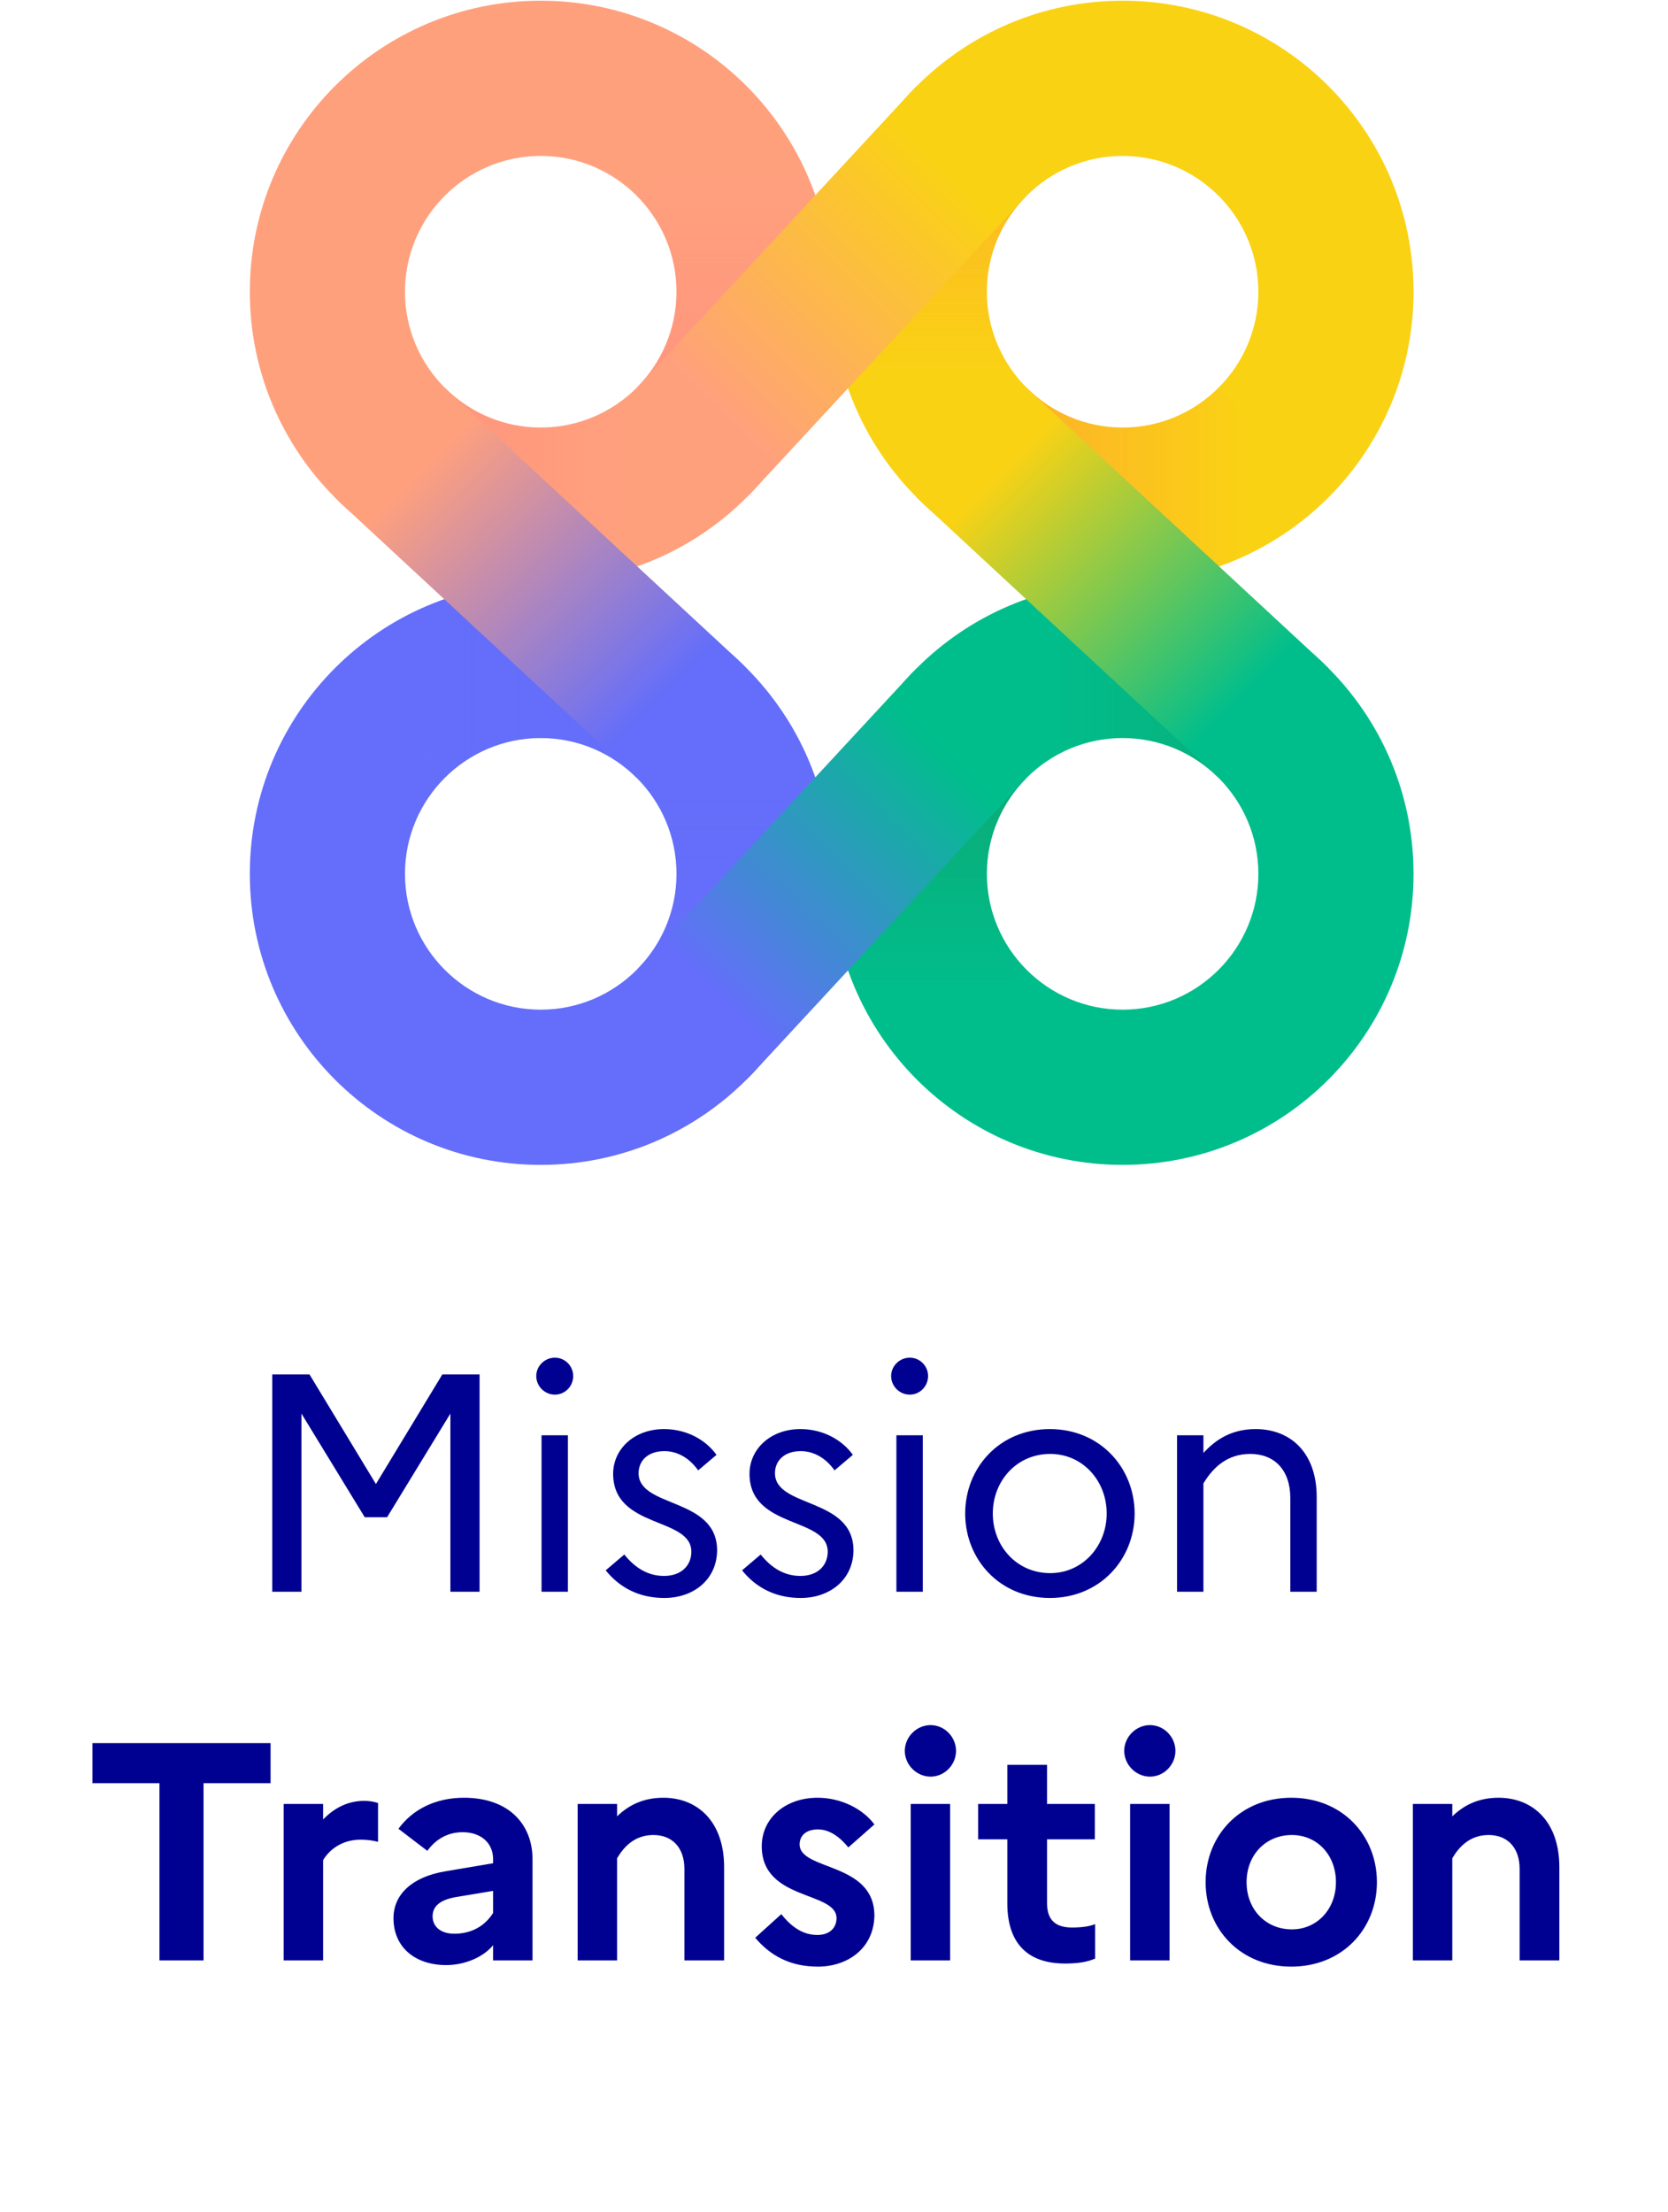 <svg width="86" height="114" viewBox="0 0 86 114" fill="none" xmlns="http://www.w3.org/2000/svg">
<path d="M14.038 82.036H15.542V72.852L18.806 78.196H19.958L23.222 72.852V82.036H24.726V70.836H22.806L19.382 76.484L15.958 70.836H14.038V82.036ZM28.609 71.876C29.137 71.876 29.553 71.444 29.553 70.916C29.553 70.404 29.137 69.972 28.609 69.972C28.081 69.972 27.649 70.404 27.649 70.916C27.649 71.444 28.081 71.876 28.609 71.876ZM27.921 82.036H29.281V73.972H27.921V82.036ZM31.229 80.932C31.965 81.844 32.973 82.356 34.253 82.356C35.757 82.356 36.957 81.412 36.973 79.908C36.973 77.156 32.925 77.732 32.925 75.924C32.925 75.3 33.389 74.788 34.253 74.788C34.957 74.788 35.565 75.172 35.997 75.78L36.941 74.98C36.381 74.196 35.389 73.652 34.237 73.652C32.685 73.652 31.613 74.692 31.613 75.956C31.613 78.804 35.645 78.164 35.645 79.972C35.645 80.676 35.133 81.22 34.237 81.22C33.421 81.22 32.749 80.82 32.189 80.116L31.229 80.932ZM38.26 80.932C38.996 81.844 40.004 82.356 41.284 82.356C42.788 82.356 43.988 81.412 44.004 79.908C44.004 77.156 39.956 77.732 39.956 75.924C39.956 75.3 40.42 74.788 41.284 74.788C41.988 74.788 42.596 75.172 43.028 75.78L43.972 74.98C43.412 74.196 42.42 73.652 41.268 73.652C39.716 73.652 38.644 74.692 38.644 75.956C38.644 78.804 42.676 78.164 42.676 79.972C42.676 80.676 42.164 81.22 41.268 81.22C40.452 81.22 39.78 80.82 39.22 80.116L38.26 80.932ZM46.906 71.876C47.434 71.876 47.85 71.444 47.85 70.916C47.85 70.404 47.434 69.972 46.906 69.972C46.378 69.972 45.946 70.404 45.946 70.916C45.946 71.444 46.378 71.876 46.906 71.876ZM46.218 82.036H47.578V73.972H46.218V82.036ZM54.132 73.652C51.524 73.652 49.764 75.652 49.764 78.004C49.764 80.356 51.524 82.356 54.132 82.356C56.724 82.356 58.5 80.356 58.5 78.004C58.5 75.652 56.724 73.652 54.132 73.652ZM54.148 81.076C52.42 81.076 51.188 79.684 51.188 78.004C51.188 76.324 52.42 74.932 54.148 74.932C55.828 74.932 57.06 76.324 57.06 78.004C57.06 79.668 55.828 81.076 54.148 81.076ZM60.687 82.036H62.047V76.452C62.559 75.604 63.295 74.932 64.463 74.932C65.711 74.932 66.527 75.764 66.527 77.204V82.036H67.887V77.156C67.887 74.868 66.543 73.652 64.735 73.652C63.535 73.652 62.703 74.164 62.047 74.884V73.972H60.687V82.036ZM4.766 91.9H8.222V101.036H10.494V91.9H13.95V89.836H4.766V91.9ZM14.627 101.036H16.659V95.868C16.963 95.356 17.603 94.812 18.595 94.812C18.963 94.812 19.235 94.86 19.491 94.924V92.924C19.299 92.86 19.059 92.812 18.787 92.812C17.875 92.812 17.187 93.228 16.659 93.772V92.972H14.627V101.036ZM23.008 101.276C23.952 101.276 24.912 100.876 25.424 100.252V101.036H27.456V95.82C27.456 94.044 26.256 92.652 23.92 92.652C22.448 92.652 21.264 93.26 20.544 94.252L22.032 95.388C22.464 94.796 23.072 94.428 23.856 94.428C24.784 94.428 25.424 94.972 25.424 95.82V96.028L22.96 96.444C21.232 96.732 20.288 97.644 20.288 98.86C20.288 100.348 21.392 101.276 23.008 101.276ZM22.304 98.764C22.304 98.268 22.656 97.916 23.504 97.772L25.424 97.452V98.588C25.024 99.228 24.352 99.66 23.424 99.66C22.736 99.66 22.304 99.308 22.304 98.764ZM29.783 101.036H31.815V95.772C32.119 95.26 32.663 94.572 33.687 94.572C34.679 94.572 35.287 95.244 35.287 96.316V101.036H37.335V96.236C37.335 93.852 35.943 92.652 34.199 92.652C33.127 92.652 32.375 93.068 31.815 93.612V92.972H29.783V101.036ZM38.938 99.868C39.706 100.78 40.73 101.356 42.17 101.356C43.691 101.356 45.05 100.428 45.083 98.732C45.083 95.948 41.227 96.428 41.227 95.052C41.227 94.636 41.531 94.284 42.17 94.284C42.794 94.284 43.322 94.7 43.739 95.212L45.083 94.028C44.507 93.244 43.386 92.652 42.154 92.652C40.474 92.652 39.275 93.724 39.275 95.148C39.275 97.98 43.13 97.452 43.13 98.86C43.13 99.34 42.794 99.724 42.139 99.724C41.37 99.724 40.779 99.276 40.282 98.652L38.938 99.868ZM47.979 91.564C48.699 91.564 49.291 90.956 49.291 90.236C49.291 89.516 48.699 88.908 47.979 88.908C47.259 88.908 46.651 89.516 46.651 90.236C46.651 90.956 47.259 91.564 47.979 91.564ZM46.955 101.036H48.987V92.972H46.955V101.036ZM51.936 98.092C51.936 100.06 52.896 101.196 54.912 101.196C55.584 101.196 56.064 101.116 56.464 100.94V99.164C56.192 99.276 55.824 99.34 55.264 99.34C54.464 99.34 53.984 98.988 53.984 98.092V94.796H56.448V92.972H53.984V90.956H51.936V92.972H50.432V94.796H51.936V98.092ZM59.291 91.564C60.011 91.564 60.603 90.956 60.603 90.236C60.603 89.516 60.011 88.908 59.291 88.908C58.572 88.908 57.964 89.516 57.964 90.236C57.964 90.956 58.572 91.564 59.291 91.564ZM58.267 101.036H60.3V92.972H58.267V101.036ZM66.576 92.652C63.952 92.652 62.16 94.588 62.16 97.004C62.16 99.42 63.952 101.356 66.576 101.356C69.2 101.356 70.992 99.42 70.992 97.004C70.992 94.588 69.2 92.652 66.576 92.652ZM66.608 99.436C65.264 99.436 64.272 98.412 64.272 97.004C64.272 95.596 65.264 94.572 66.608 94.572C67.904 94.572 68.88 95.596 68.88 97.004C68.88 98.396 67.904 99.436 66.608 99.436ZM72.846 101.036H74.878V95.772C75.182 95.26 75.726 94.572 76.75 94.572C77.742 94.572 78.35 95.244 78.35 96.316V101.036H80.398V96.236C80.398 93.852 79.006 92.652 77.262 92.652C76.19 92.652 75.438 93.068 74.878 93.612V92.972H72.846V101.036Z" fill="#000091"/>
<g clip-path="url(#clip0)">
<path d="M57.88 38.036C61.739 38.036 64.88 41.178 64.88 45.036C64.88 48.895 61.739 52.036 57.88 52.036C54.021 52.036 50.88 48.895 50.88 45.036C50.88 41.178 54.021 38.036 57.88 38.036ZM57.88 30.036C49.595 30.036 42.88 36.751 42.88 45.036C42.88 53.322 49.595 60.036 57.88 60.036C66.165 60.036 72.88 53.322 72.88 45.036C72.88 36.751 66.165 30.036 57.88 30.036Z" fill="#00BE8C"/>
<path d="M57.88 8.036C61.739 8.036 64.88 11.178 64.88 15.036C64.88 18.895 61.739 22.036 57.88 22.036C54.021 22.036 50.88 18.895 50.88 15.036C50.88 11.178 54.021 8.036 57.88 8.036ZM57.88 0.036C49.595 0.036 42.88 6.751 42.88 15.036C42.88 23.322 49.595 30.036 57.88 30.036C66.165 30.036 72.88 23.322 72.88 15.036C72.88 6.751 66.165 0.036 57.88 0.036Z" fill="#FAD214"/>
<path opacity="0.6" d="M62.826 19.983C61.56 21.25 59.808 22.036 57.88 22.036C55.949 22.036 54.2 21.252 52.933 19.983L47.274 25.642C49.989 28.356 53.738 30.036 57.88 30.036C62.021 30.036 65.773 28.356 68.485 25.642L62.826 19.983Z" fill="url(#paint0_linear)"/>
<path opacity="0.6" d="M52.933 40.09C54.2 38.823 55.952 38.036 57.88 38.036C59.81 38.036 61.56 38.82 62.826 40.09L68.485 34.431C65.77 31.716 62.021 30.036 57.88 30.036C53.738 30.036 49.986 31.716 47.274 34.431L52.933 40.09Z" fill="url(#paint1_linear)"/>
<path d="M27.88 38.036C31.739 38.036 34.88 41.178 34.88 45.036C34.88 48.895 31.739 52.036 27.88 52.036C24.021 52.036 20.88 48.895 20.88 45.036C20.88 41.178 24.021 38.036 27.88 38.036ZM27.88 30.036C19.595 30.036 12.88 36.751 12.88 45.036C12.88 53.322 19.595 60.036 27.88 60.036C36.165 60.036 42.88 53.322 42.88 45.036C42.88 36.751 36.165 30.036 27.88 30.036Z" fill="#646EFA"/>
<path d="M27.88 8.036C31.739 8.036 34.88 11.178 34.88 15.036C34.88 18.895 31.739 22.036 27.88 22.036C24.021 22.036 20.88 18.895 20.88 15.036C20.88 11.178 24.021 8.036 27.88 8.036ZM27.88 0.036C19.595 0.036 12.88 6.751 12.88 15.036C12.88 23.322 19.595 30.036 27.88 30.036C36.165 30.036 42.88 23.322 42.88 15.036C42.88 6.751 36.165 0.036 27.88 0.036Z" fill="#FFA07D"/>
<path opacity="0.6" d="M32.826 10.09C34.093 11.356 34.88 13.108 34.88 15.036C34.88 16.967 34.096 18.716 32.826 19.983L38.485 25.642C41.2 22.927 42.88 19.178 42.88 15.036C42.88 10.895 41.2 7.143 38.485 4.431L32.826 10.09Z" fill="url(#paint2_linear)"/>
<path opacity="0.6" d="M52.933 19.983C51.666 18.716 50.88 16.964 50.88 15.036C50.88 13.106 51.664 11.356 52.933 10.09L47.275 4.431C44.56 7.143 42.88 10.895 42.88 15.036C42.88 19.178 44.56 22.93 47.275 25.642L52.933 19.983Z" fill="url(#paint3_linear)"/>
<path opacity="0.6" d="M32.826 40.09C34.093 41.356 34.88 43.108 34.88 45.036C34.88 46.967 34.096 48.716 32.826 49.983L38.485 55.642C41.2 52.927 42.88 49.178 42.88 45.036C42.88 40.895 41.2 37.143 38.485 34.431L32.826 40.09Z" fill="url(#paint4_linear)"/>
<path opacity="0.6" d="M52.933 49.983C51.666 48.716 50.88 46.964 50.88 45.036C50.88 43.106 51.664 41.356 52.933 40.09L47.275 34.431C44.56 37.146 42.88 40.895 42.88 45.036C42.88 49.178 44.56 52.93 47.275 55.642L52.933 49.983Z" fill="url(#paint5_linear)"/>
<path opacity="0.6" d="M32.826 19.983C31.56 21.25 29.808 22.036 27.88 22.036C25.949 22.036 24.2 21.252 22.933 19.983L17.274 25.642C19.989 28.356 23.738 30.036 27.88 30.036C32.021 30.036 35.773 28.356 38.485 25.642L32.826 19.983Z" fill="url(#paint6_linear)"/>
<path opacity="0.6" d="M22.933 40.09C24.2 38.823 25.952 38.036 27.88 38.036C29.81 38.036 31.56 38.82 32.826 40.09L38.485 34.431C35.773 31.716 32.021 30.036 27.88 30.036C23.738 30.036 19.986 31.716 17.274 34.431L22.933 40.09Z" fill="url(#paint7_linear)"/>
<path d="M35.365 40.975C34.392 40.975 33.419 40.623 32.648 39.908L17.674 26.033C16.053 24.532 15.957 22.001 17.459 20.38C18.96 18.759 21.491 18.663 23.112 20.164L38.085 34.039C39.706 35.54 39.803 38.071 38.301 39.692C37.512 40.543 36.44 40.975 35.365 40.975Z" fill="url(#paint8_linear)"/>
<path d="M35.942 26.524C34.968 26.524 33.995 26.172 33.224 25.457C31.603 23.956 31.507 21.425 33.008 19.804L46.883 4.831C48.384 3.209 50.915 3.113 52.536 4.615C54.158 6.116 54.254 8.647 52.752 10.268L38.878 25.241C38.088 26.092 37.016 26.524 35.942 26.524Z" fill="url(#paint9_linear)"/>
<path d="M35.942 56.524C34.968 56.524 33.995 56.172 33.224 55.457C31.603 53.956 31.507 51.425 33.008 49.804L46.883 34.831C48.384 33.209 50.915 33.113 52.536 34.615C54.158 36.116 54.254 38.647 52.752 40.268L38.878 55.241C38.088 56.092 37.016 56.524 35.942 56.524Z" fill="url(#paint10_linear)"/>
<path d="M65.365 40.975C64.392 40.975 63.419 40.623 62.648 39.908L47.675 26.033C46.053 24.532 45.957 22.001 47.459 20.38C48.96 18.759 51.49 18.663 53.112 20.164L68.085 34.039C69.707 35.54 69.802 38.071 68.301 39.692C67.512 40.543 66.44 40.975 65.365 40.975Z" fill="url(#paint11_linear)"/>
</g>
<defs>
<linearGradient id="paint0_linear" x1="47.273" y1="25.01" x2="68.486" y2="25.01" gradientUnits="userSpaceOnUse">
<stop offset="0.2" stop-color="#FF963C"/>
<stop offset="0.8" stop-color="#FF963C" stop-opacity="0"/>
</linearGradient>
<linearGradient id="paint1_linear" x1="68.486" y1="35.062" x2="47.273" y2="35.062" gradientUnits="userSpaceOnUse">
<stop stop-color="#149B64"/>
<stop offset="0.7" stop-color="#149B64" stop-opacity="0"/>
</linearGradient>
<linearGradient id="paint2_linear" x1="37.853" y1="25.643" x2="37.853" y2="4.43" gradientUnits="userSpaceOnUse">
<stop offset="0.2" stop-color="#FF8C7D"/>
<stop offset="0.8" stop-color="#FF8C7D" stop-opacity="0"/>
</linearGradient>
<linearGradient id="paint3_linear" x1="47.906" y1="4.43" x2="47.906" y2="25.643" gradientUnits="userSpaceOnUse">
<stop stop-color="#FF963C"/>
<stop offset="0.7" stop-color="#FF963C" stop-opacity="0"/>
</linearGradient>
<linearGradient id="paint4_linear" x1="37.853" y1="55.643" x2="37.853" y2="34.43" gradientUnits="userSpaceOnUse">
<stop stop-color="#646EFA"/>
<stop offset="0.701" stop-color="#646EFA" stop-opacity="0"/>
</linearGradient>
<linearGradient id="paint5_linear" x1="47.906" y1="34.43" x2="47.906" y2="55.643" gradientUnits="userSpaceOnUse">
<stop offset="0.2" stop-color="#149B64"/>
<stop offset="0.8" stop-color="#149B64" stop-opacity="0"/>
</linearGradient>
<linearGradient id="paint6_linear" x1="17.273" y1="25.01" x2="38.486" y2="25.01" gradientUnits="userSpaceOnUse">
<stop offset="0.2" stop-color="#FF8C7D"/>
<stop offset="0.7" stop-color="#FF8C7D" stop-opacity="0"/>
</linearGradient>
<linearGradient id="paint7_linear" x1="38.486" y1="35.062" x2="17.273" y2="35.062" gradientUnits="userSpaceOnUse">
<stop offset="0.2" stop-color="#646EFA"/>
<stop offset="0.8" stop-color="#646EFA" stop-opacity="0"/>
</linearGradient>
<linearGradient id="paint8_linear" x1="37.92" y1="40.077" x2="17.839" y2="19.995" gradientUnits="userSpaceOnUse">
<stop offset="0.2" stop-color="#646EFA"/>
<stop offset="0.8" stop-color="#FFA07D"/>
</linearGradient>
<linearGradient id="paint9_linear" x1="52.921" y1="4.995" x2="32.84" y2="25.077" gradientUnits="userSpaceOnUse">
<stop offset="0.2" stop-color="#FAD214"/>
<stop offset="0.8" stop-color="#FFA07D"/>
</linearGradient>
<linearGradient id="paint10_linear" x1="52.921" y1="34.995" x2="32.84" y2="55.077" gradientUnits="userSpaceOnUse">
<stop offset="0.2" stop-color="#00BE8C"/>
<stop offset="0.8" stop-color="#646EFA"/>
</linearGradient>
<linearGradient id="paint11_linear" x1="67.921" y1="40.077" x2="47.839" y2="19.995" gradientUnits="userSpaceOnUse">
<stop offset="0.2" stop-color="#00BE8C"/>
<stop offset="0.8" stop-color="#FAD214"/>
</linearGradient>
<clipPath id="clip0">
<rect width="60" height="60" fill="white" transform="translate(12.88 0.036)"/>
</clipPath>
</defs>
</svg>
